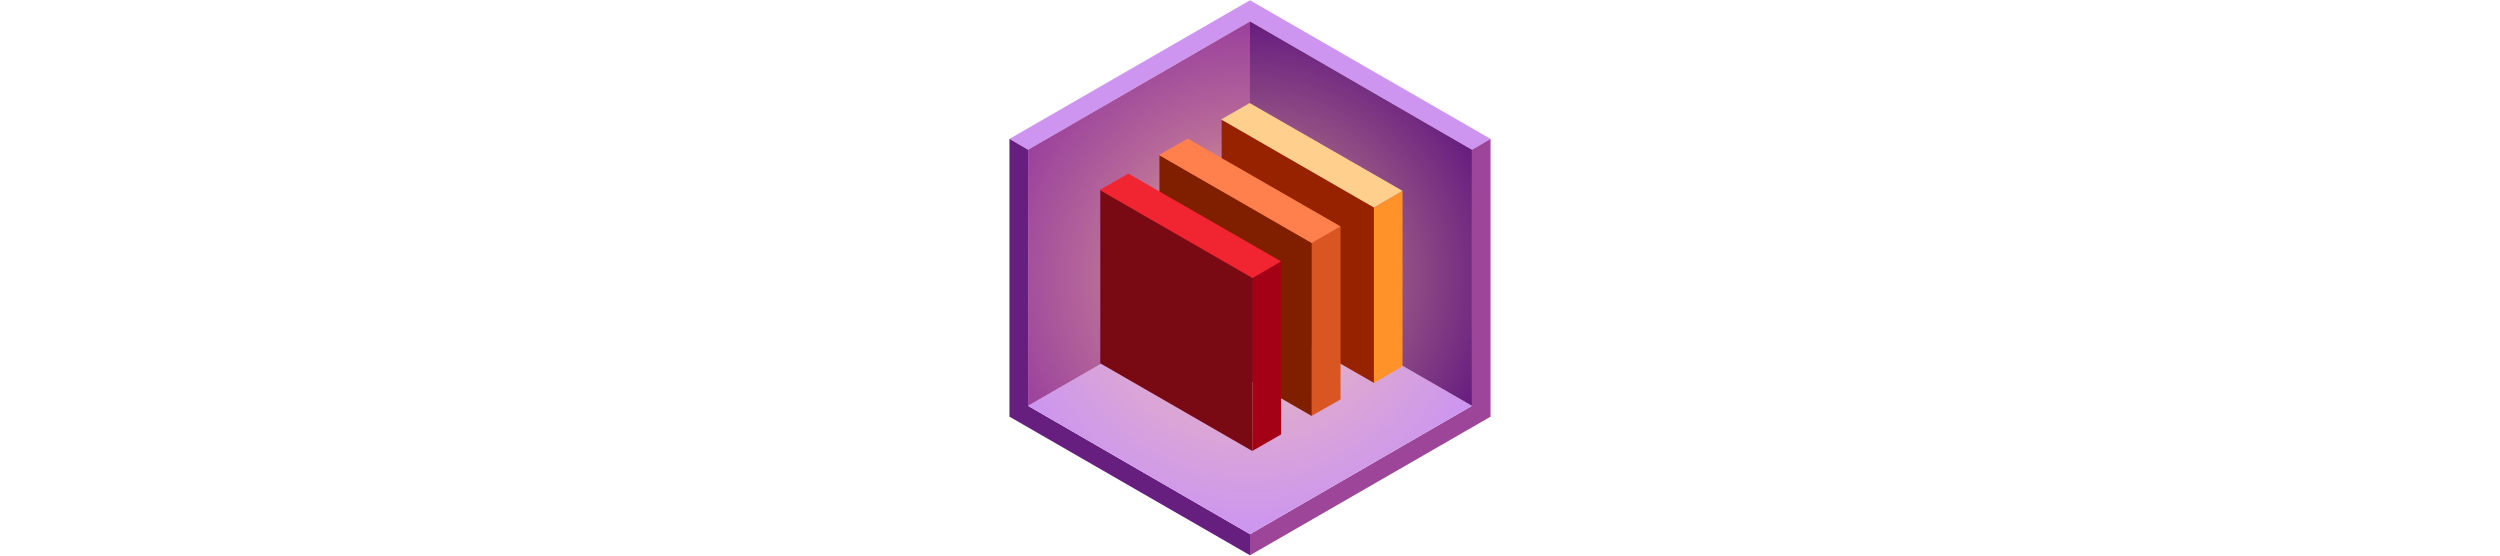 <?xml version="1.0" encoding="utf-8"?>
<svg version="1.1" id="Ebene_1" xmlns:serif="http://www.serif.com/"
	 xmlns="http://www.w3.org/2000/svg" xmlns:xlink="http://www.w3.org/1999/xlink" x="0px" y="0px" viewBox="0 0 900 200"
	 style="enable-background:new 0 0 900 200;" xml:space="preserve">
<style type="text/css">
	.st0{fill-rule:evenodd;clip-rule:evenodd;fill:#CD95EF;}
	.st1{fill-rule:evenodd;clip-rule:evenodd;fill:#9D4699;}
	.st2{fill-rule:evenodd;clip-rule:evenodd;fill:#671F7F;}
	.st3{clip-path:url(#SVGID_2_);fill:url(#SVGID_3_);}
	.st4{clip-path:url(#SVGID_5_);fill:url(#SVGID_6_);}
	.st5{clip-path:url(#SVGID_8_);fill:url(#SVGID_9_);}
	.st6{fill-rule:evenodd;clip-rule:evenodd;fill:#962200;}
	.st7{fill-rule:evenodd;clip-rule:evenodd;fill:#801E00;}
	.st8{fill-rule:evenodd;clip-rule:evenodd;fill:#790A14;}
	.st9{fill-rule:evenodd;clip-rule:evenodd;fill:#FF932A;}
	.st10{fill-rule:evenodd;clip-rule:evenodd;fill:#D95623;}
	.st11{fill-rule:evenodd;clip-rule:evenodd;fill:#A40016;}
	.st12{fill-rule:evenodd;clip-rule:evenodd;fill:#FFCF8E;}
	.st13{fill-rule:evenodd;clip-rule:evenodd;fill:#FF7F4D;}
	.st14{fill-rule:evenodd;clip-rule:evenodd;fill:#F12431;}
</style>
<g>
	<polygon class="st0" points="450,0.1 363.4,50 370.1,53.9 450,7.7 529.9,53.9 536.6,50 	"/>
	<polyline class="st1" points="536.6,50 529.9,53.9 529.9,146.1 450,192.3 450,199.9 536.6,150 	"/>
	<polyline class="st2" points="450,192.3 370.1,146.1 370.1,53.9 363.4,50 363.4,150 450,199.9 	"/>
	<g>
		<defs>
			<polygon id="SVGID_1_" points="370.1,146.1 450,99.9 529.9,146.1 450,192.3 			"/>
		</defs>
		<clipPath id="SVGID_2_">
			<use xlink:href="#SVGID_1_"  style="overflow:visible;"/>
		</clipPath>
		
			<radialGradient id="SVGID_3_" cx="-0.835" cy="201.231" r="0.12" gradientTransform="matrix(757.109 0 0 757.109 1081.8 -152252.969)" gradientUnits="userSpaceOnUse">
			<stop  offset="0" style="stop-color:#FFCF8E"/>
			<stop  offset="0.569" style="stop-color:#DCA7D3"/>
			<stop  offset="1" style="stop-color:#CC95F1"/>
		</radialGradient>
		<rect x="370.1" y="99.9" class="st3" width="159.8" height="92.4"/>
	</g>
	<g>
		<defs>
			<polyline id="SVGID_4_" points="450.1,100 370.1,146.1 370.1,53.9 450,7.7 			"/>
		</defs>
		<clipPath id="SVGID_5_">
			<use xlink:href="#SVGID_4_"  style="overflow:visible;"/>
		</clipPath>
		
			<radialGradient id="SVGID_6_" cx="-0.827" cy="201.233" r="0.12" gradientTransform="matrix(762.492 0 0 762.492 1080.8 -153338.406)" gradientUnits="userSpaceOnUse">
			<stop  offset="0" style="stop-color:#FFCF8E"/>
			<stop  offset="0.569" style="stop-color:#BA6D98"/>
			<stop  offset="1" style="stop-color:#9B429D"/>
		</radialGradient>
		<rect x="370.1" y="7.7" class="st4" width="80" height="138.4"/>
	</g>
	<g>
		<defs>
			<polygon id="SVGID_7_" points="450,7.7 529.9,53.9 529.9,146.1 449.9,100 			"/>
		</defs>
		<clipPath id="SVGID_8_">
			<use xlink:href="#SVGID_7_"  style="overflow:visible;"/>
		</clipPath>
		
			<radialGradient id="SVGID_9_" cx="-0.824" cy="201.228" r="0.12" gradientTransform="matrix(765.261 0 0 765.261 1080.8 -153892.203)" gradientUnits="userSpaceOnUse">
			<stop  offset="0" style="stop-color:#FFCF8E"/>
			<stop  offset="0.569" style="stop-color:#955484"/>
			<stop  offset="1" style="stop-color:#661D80"/>
		</radialGradient>
		<rect x="449.9" y="7.7" class="st5" width="80" height="138.4"/>
	</g>
	<polygon class="st6" points="439.8,106.3 494.7,137.9 494.7,74.5 439.8,42.9 	"/>
	<polygon class="st7" points="417.4,118.2 472.3,149.8 472.3,87.4 417.4,55.8 	"/>
	<polygon class="st8" points="396.1,130.8 450.9,162.4 450.9,99.9 396.1,68.3 	"/>
	<polygon class="st9" points="494.6,74.7 494.6,137.9 504.9,131.9 504.9,68.7 	"/>
	<polygon class="st10" points="472.2,87.4 472.2,149.7 482.6,143.8 482.6,81.4 	"/>
	<polygon class="st11" points="450.9,100.1 450.9,162.3 461.2,156.4 461.2,94.1 	"/>
	<polygon class="st12" points="439.6,43 494.6,74.7 504.9,68.7 449.9,37.1 	"/>
	<polygon class="st13" points="417.2,55.8 472.2,87.5 482.6,81.5 427.6,49.9 	"/>
	<polygon class="st14" points="395.9,68.4 450.9,100.1 461.2,94.1 406.2,62.5 	"/>
</g>
</svg>
